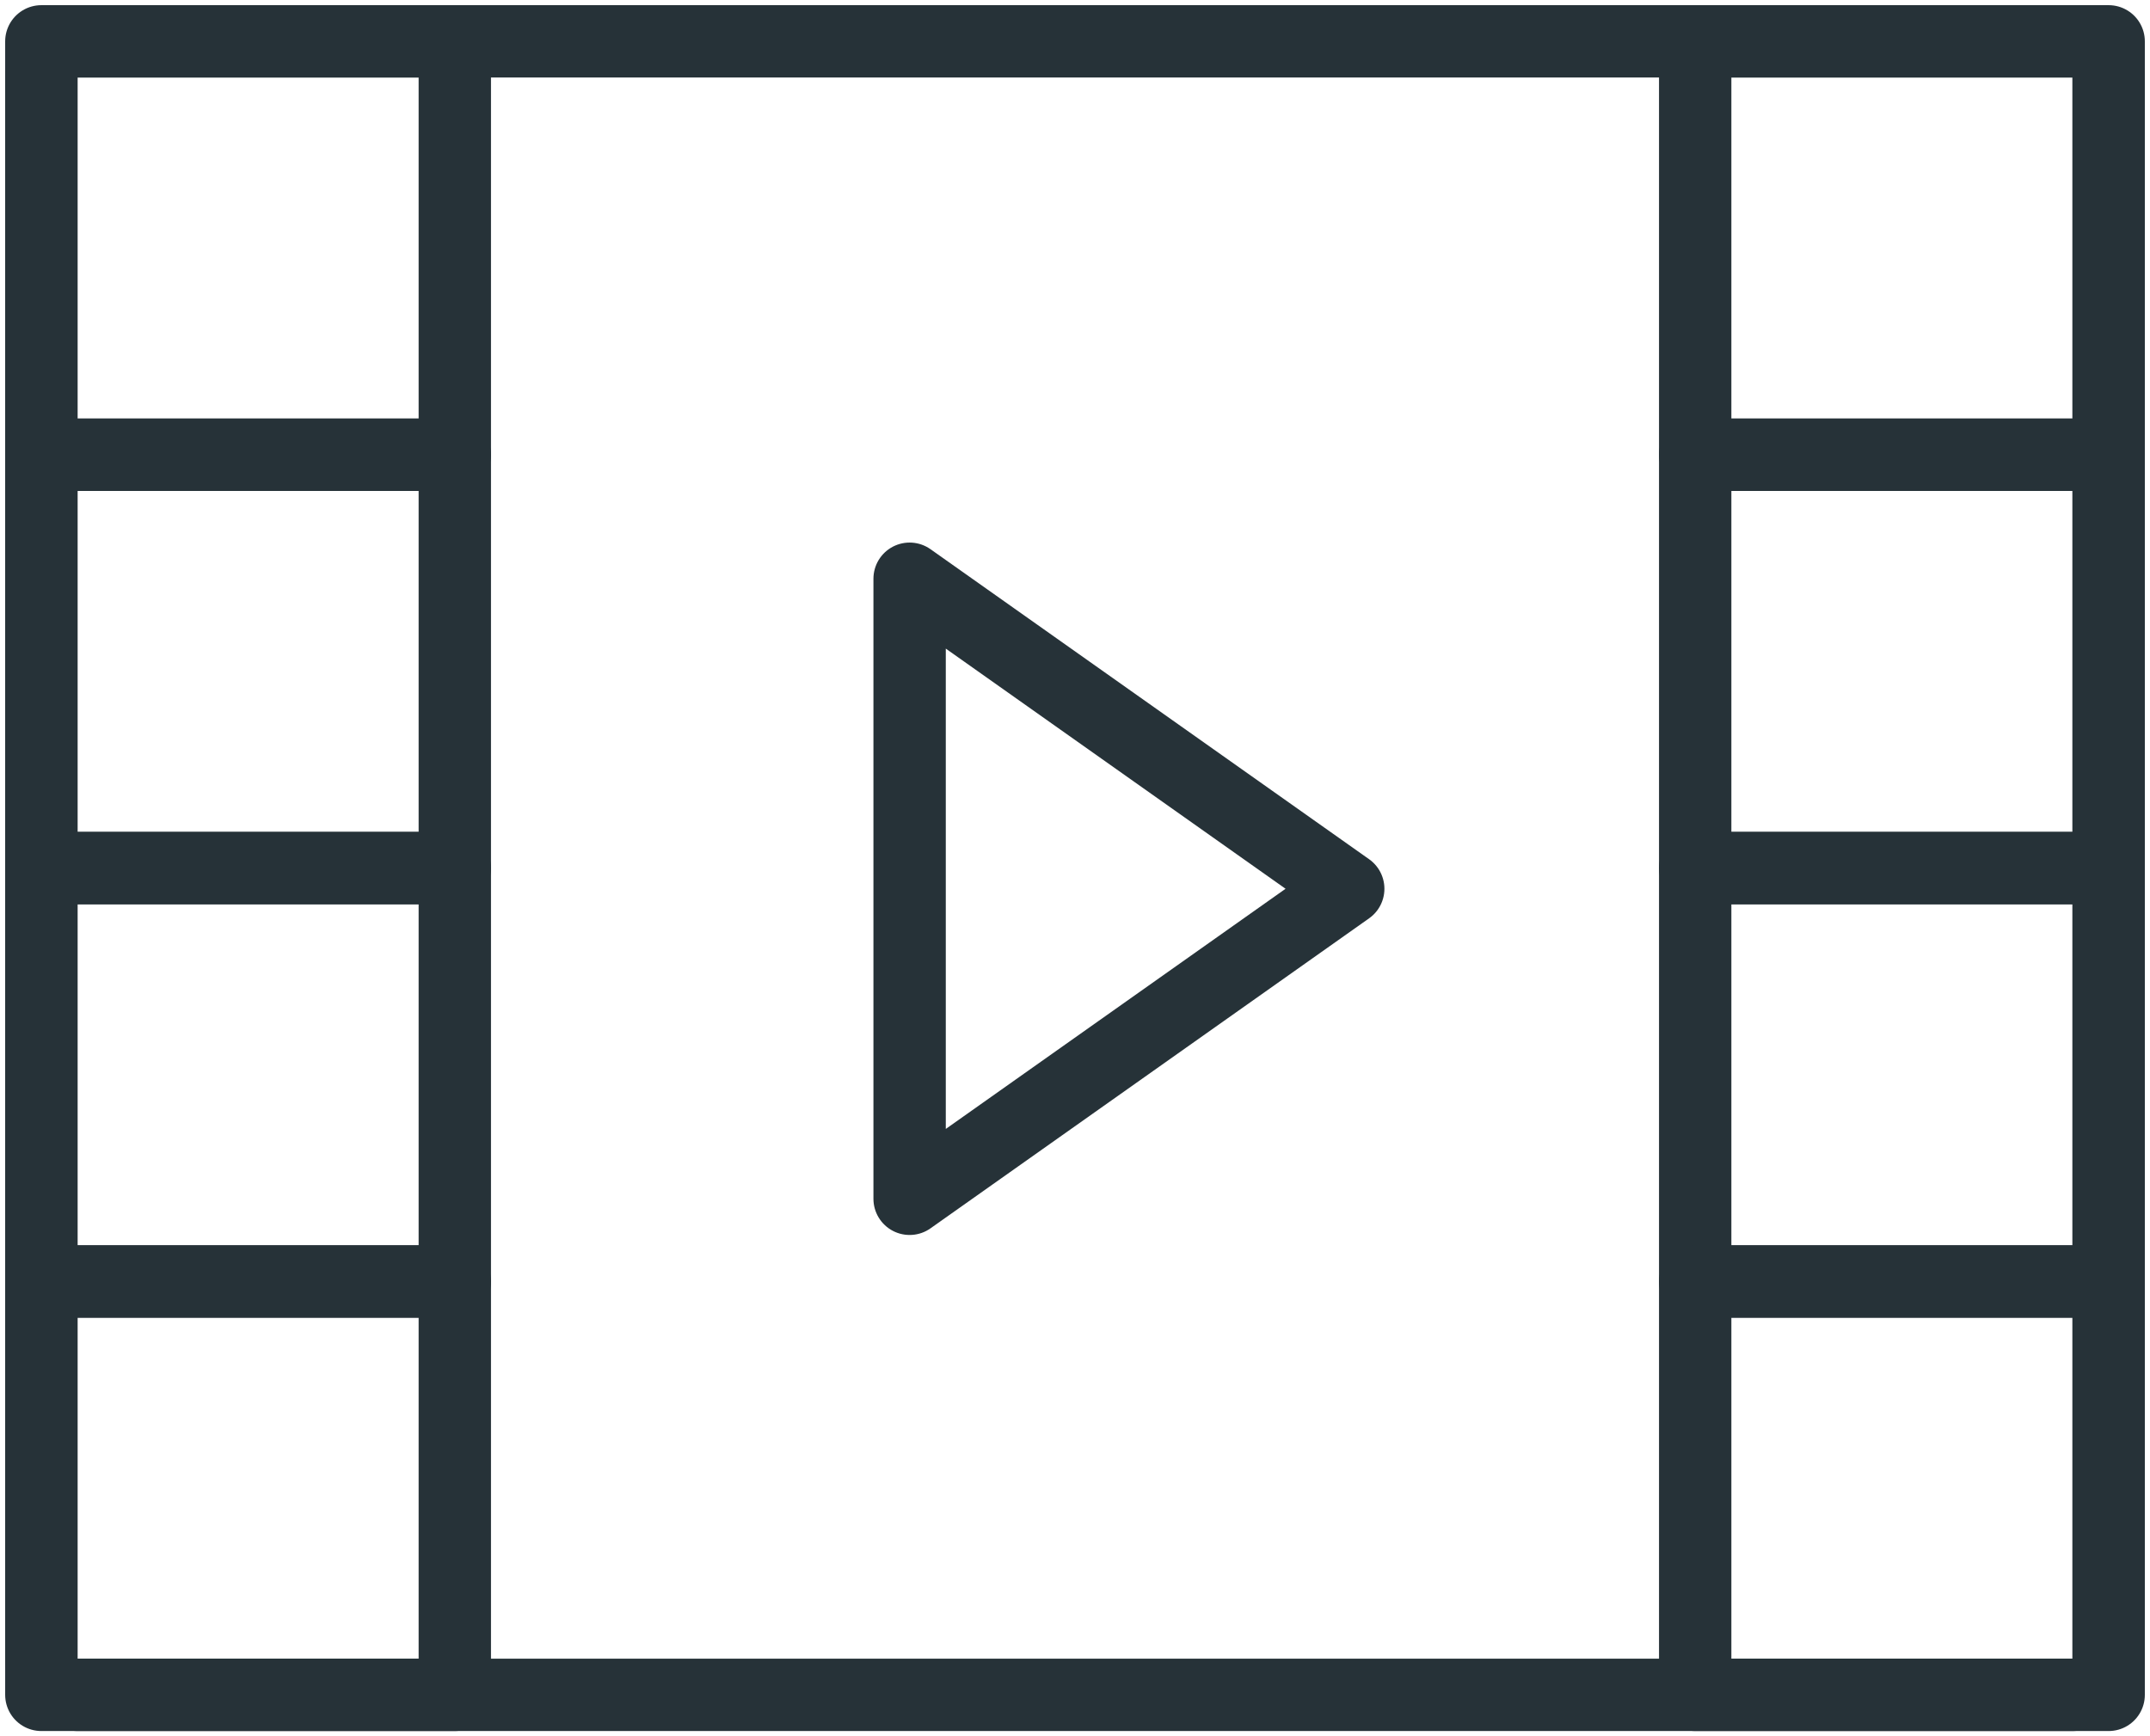 <?xml version="1.0" encoding="UTF-8" standalone="no"?>
<svg width="104px" height="84px" viewBox="0 0 104 84" version="1.1" xmlns="http://www.w3.org/2000/svg" xmlns:xlink="http://www.w3.org/1999/xlink">
    <!-- Generator: Sketch 40.1 (33804) - http://www.bohemiancoding.com/sketch -->
    <title>6-multimeda-video-movie-play</title>
    <desc>Created with Sketch.</desc>
    <defs></defs>
    <g id="3.Multimedia" stroke="none" stroke-width="1" fill="none" fill-rule="evenodd" stroke-linecap="round" stroke-linejoin="round">
        <g id="Multimedia-(Stroke)" transform="translate(-1098, -108)" stroke="#263238" stroke-width="3.5">
            <g id="6-multimeda-video-movie-play" transform="translate(1100, 110)">
                <path d="M98.276,0 L81.034,0 L18.966,0 L1.724,0 C0.772,0 0,0.777 0,1.739 L0,20.87 L0,40 L0,59.13 L0,78.261 C0,79.223 0.772,80 1.724,80 L18.966,80 L81.034,80 L98.276,80 C99.228,80 100,79.223 100,78.261 L100,59.13 L100,40 L100,20.87 L100,1.739 C100,0.777 99.228,0 98.276,0 L98.276,0 Z" id="Layer-1"></path>
                <polygon id="Layer-2" points="63.217 41 42 56 42 26"></polygon>
                <rect id="Layer-3" x="80" y="0" width="20" height="20"></rect>
                <rect id="Layer-4" x="0" y="0" width="20" height="20"></rect>
                <rect id="Layer-5" x="80" y="20" width="20" height="20"></rect>
                <rect id="Layer-6" x="0" y="20" width="20" height="20"></rect>
                <rect id="Layer-7" x="80" y="40" width="20" height="20"></rect>
                <rect id="Layer-8" x="0" y="40" width="20" height="20"></rect>
                <rect id="Layer-9" x="80" y="60" width="20" height="20"></rect>
                <rect id="Layer-10" x="0" y="60" width="20" height="20"></rect>
            </g>
        </g>
    </g>
</svg>